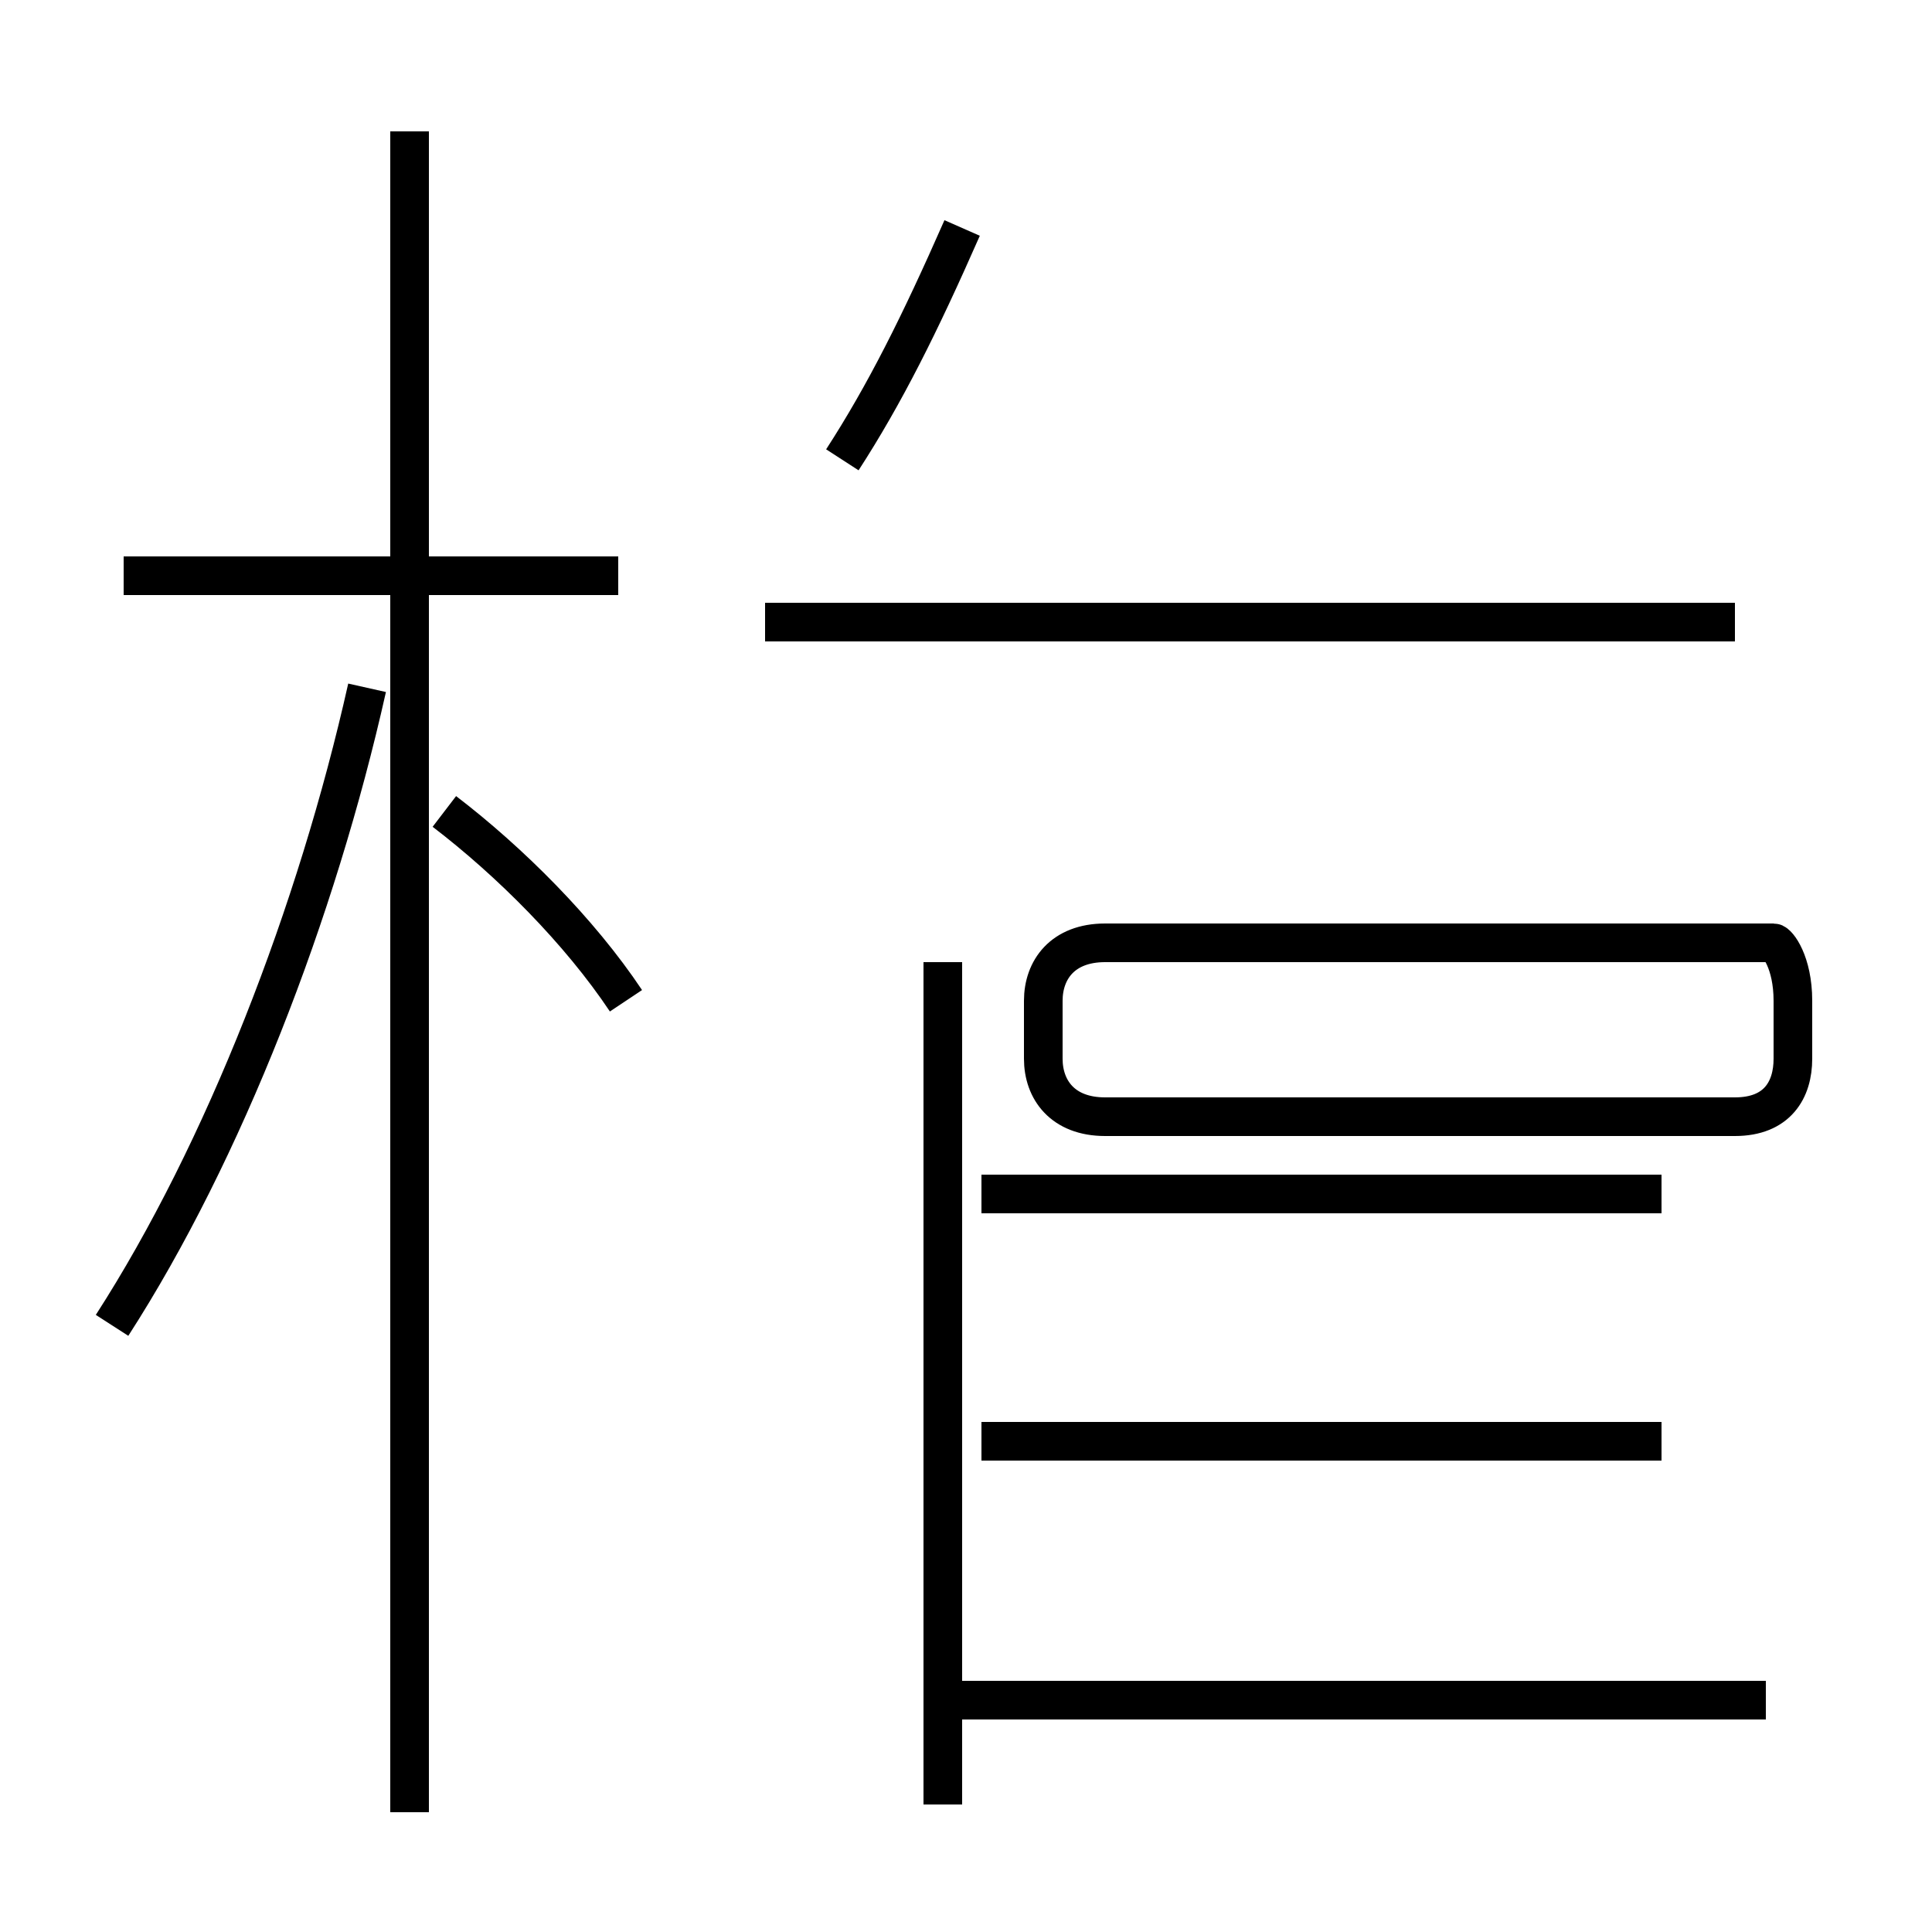 <?xml version='1.0' encoding='utf8'?>
<svg viewBox="0.0 -44.0 50.0 50.0" version="1.1" xmlns="http://www.w3.org/2000/svg">
<rect x="0.0" y="-44.0" width="50.0" height="50.0" fill="#808080" stroke="none"/>
<rect x="-1000" y="-1000" width="2000" height="2000" stroke="white" fill="white"/>
<g style="fill:none; stroke:#000000;  stroke-width:1">
<path d="M 2.9 9.7 C 5.8 14.2 8.2 20.4 9.5 26.2 M 16.0 29.1 L 3.2 29.1 M 10.6 -2.9 L 10.6 40.6 M 16.2 18.1 C 15.0 19.9 13.2 21.7 11.5 23.0 M 21.8 32.1 C 22.9 33.8 23.8 35.6 24.9 38.1 M 24.4 -2.7 L 24.4 19.1 M 45.7 0.0 L 24.4 0.0 M 45.9 19.6 L 28.6 19.6 C 27.5 19.6 27.0 18.9 27.0 18.1 L 27.0 16.6 C 27.0 15.8 27.5 15.1 28.6 15.1 L 44.9 15.1 C 46.0 15.1 46.4 15.8 46.4 16.6 L 46.4 18.1 C 46.4 19.1 46.0 19.6 45.9 19.6 Z M 44.9 27.9 L 19.8 27.9 M 43.0 6.7 L 25.4 6.7 M 43.0 13.1 L 25.4 13.1 " transform="scale(1, -1)" />
</g>
</svg>